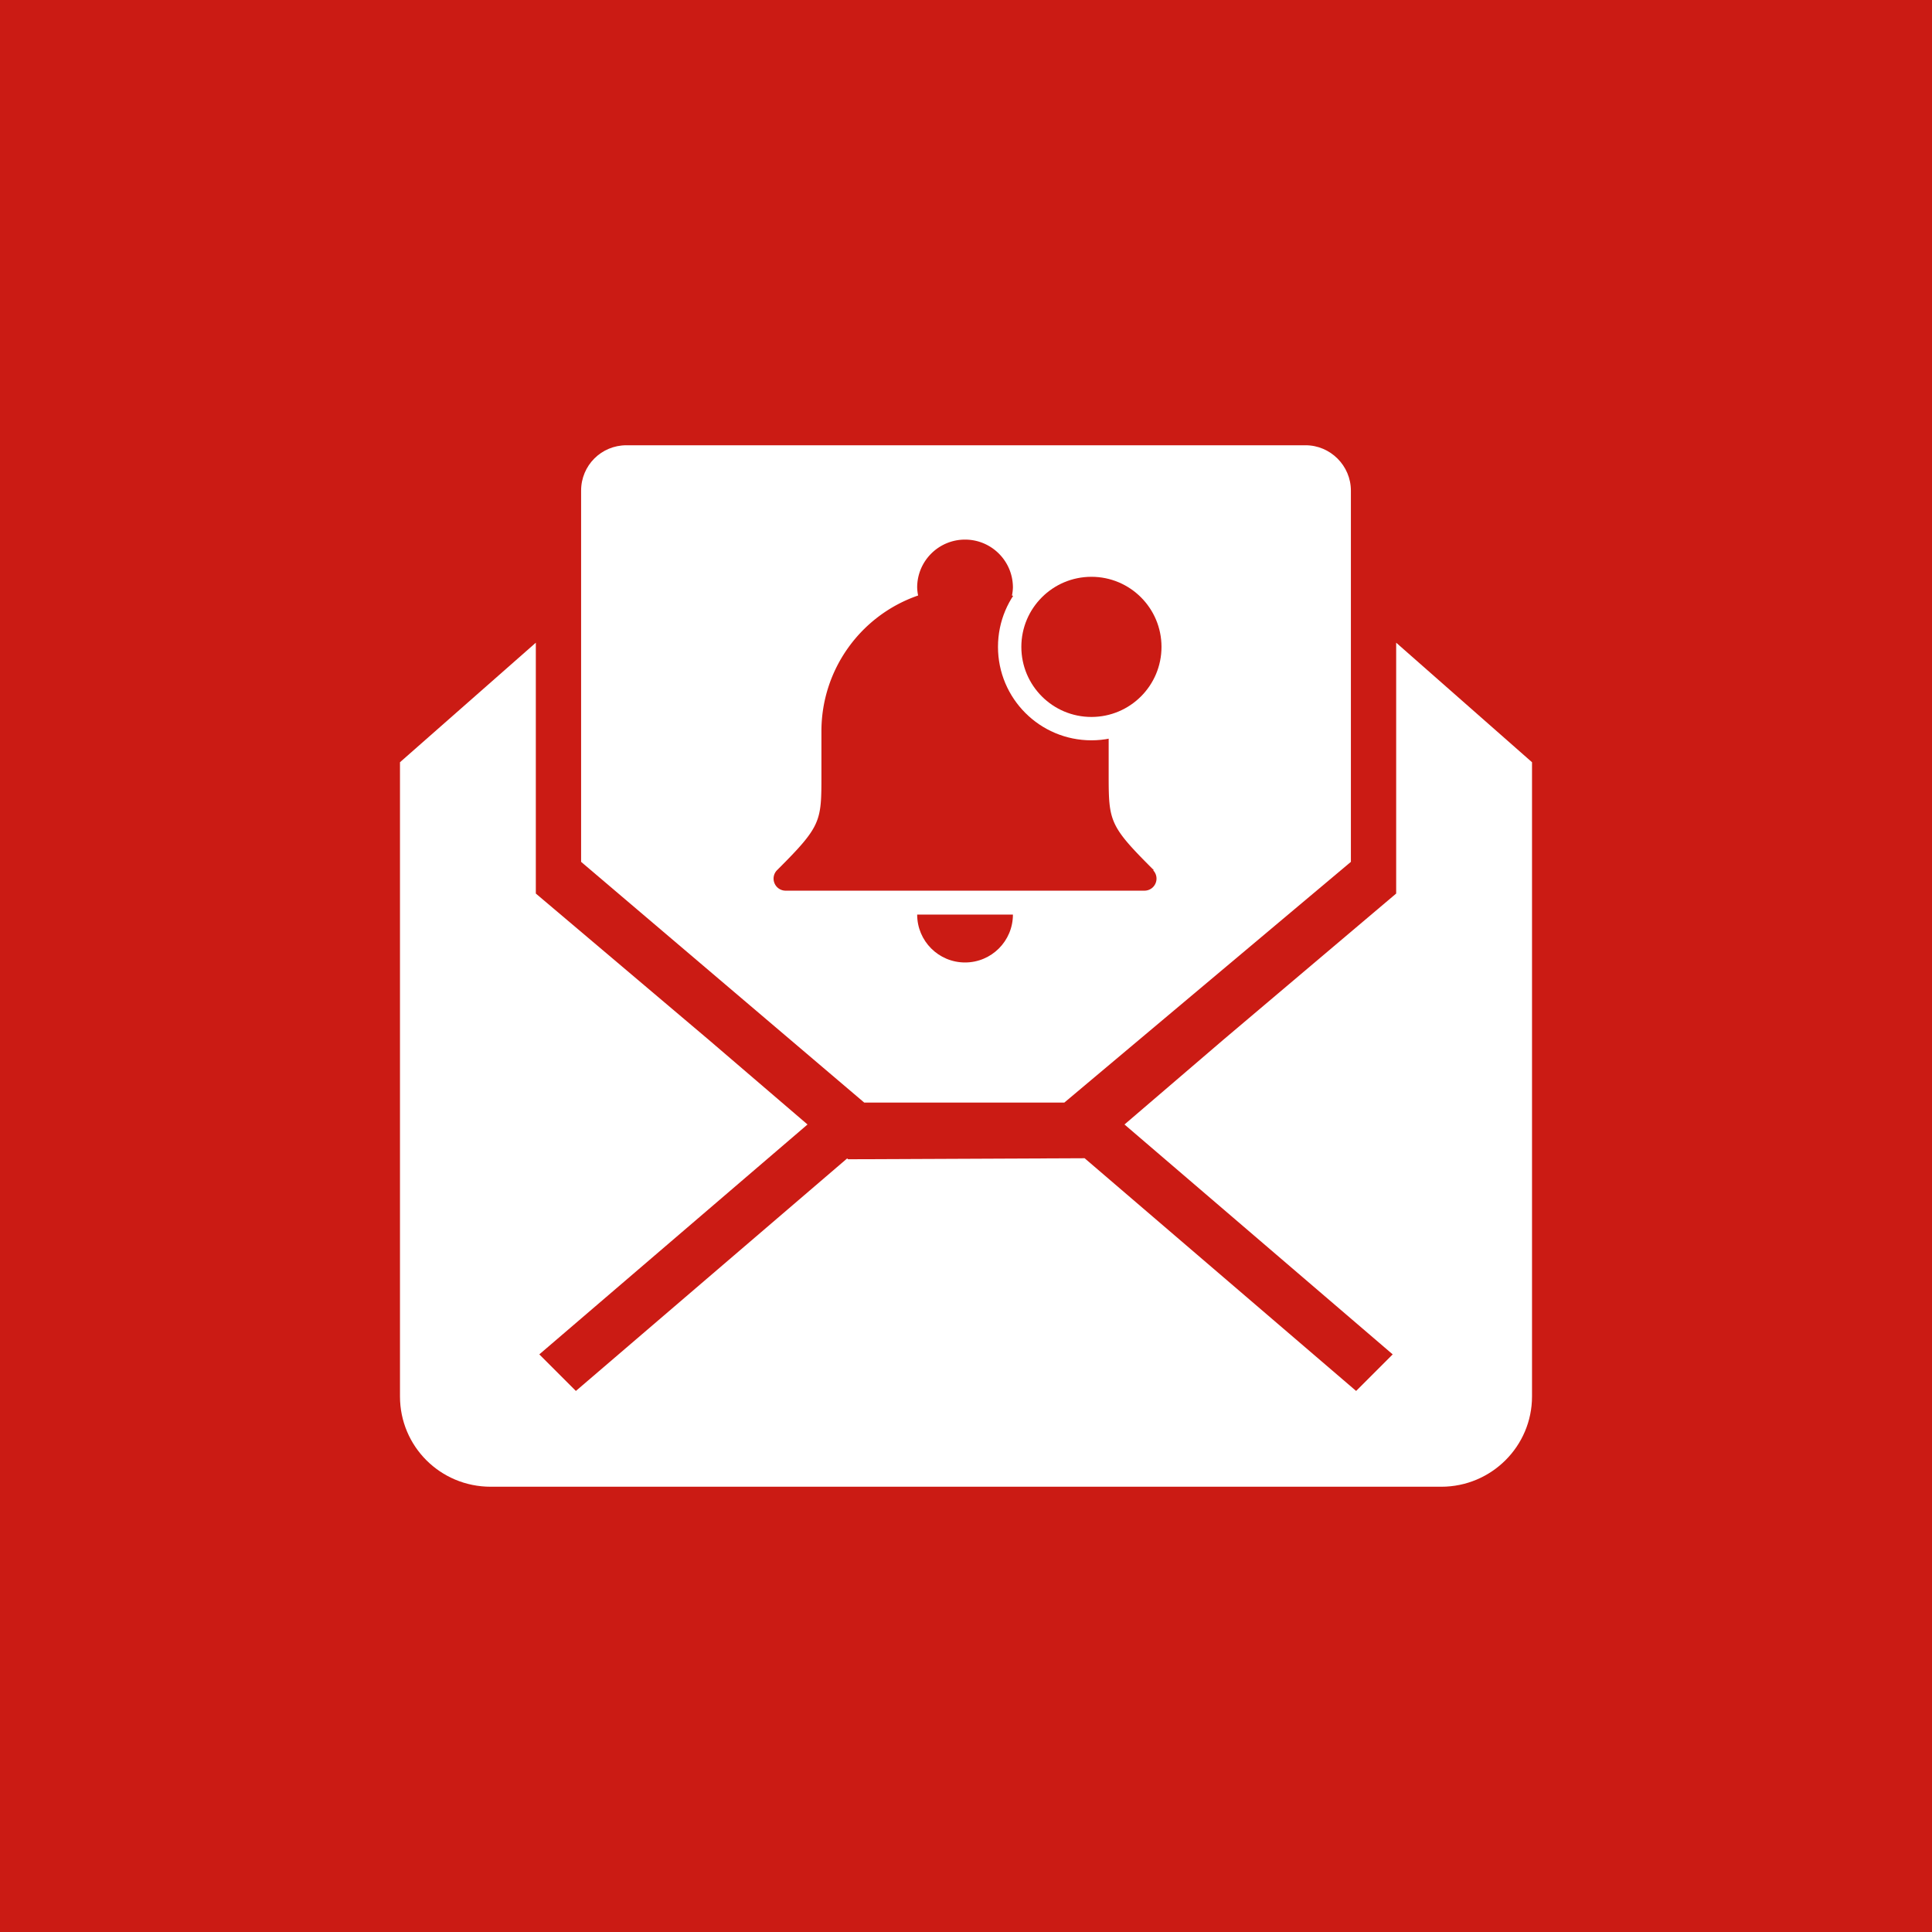 <svg xmlns="http://www.w3.org/2000/svg" width="512" height="512"><g id="digest-icon" fill="none" fill-rule="evenodd"><path id="bg" fill="#CB1B14" fill-rule="nonzero" d="M0 0h512v512H0z"/><g id="notification-mail" transform="translate(106 118)"><path id="mail-envelope" fill="#FFF" fill-rule="nonzero" d="M218.222 157.524L264 118.8V52.32L300 84v168.071C300 265.266 289.236 276 275.957 276H24.043C10.677 276 0 265.287 0 252.071V84l36-31.68v66.48l45.778 38.724L108 180l-71.077 60.923 9.692 9.692L118.5 189l.254.218 62.681-.273 71.95 61.671 9.692-9.692L192 180l26.222-22.476zM60 0H240C246.543 0 252 5.384 252 12.025v98.375l-75.937 63.791h-53.037L48 110.4V12.025C48 5.325 53.372 0 60 0z"/><g id="notification-bell" transform="translate(99 25)"><g id="bell" fill="#CB1B14"><path id="Shape" fill-rule="nonzero" d="M100.785 87.612C89.018 75.877 88.807 74.746 88.807 62.376V50.747c-.016-16.214-10.302-30.638-25.627-35.935a11.799 11.799 0 0 0 .254-2.125C63.433 5.68 57.753 0 50.747 0c-7.007 0-12.687 5.68-12.687 12.687a11.799 11.799 0 0 0 .254 2.125c-15.325 5.297-25.611 19.721-25.627 35.935v11.629c0 12.369 0 13.501-11.767 25.236-.9.912-1.163 2.276-.666 3.457.487 1.184 1.638 1.96 2.918 1.966H98.322c1.28-.006 2.431-.782 2.918-1.966.497-1.181.234-2.545-.666-3.457h.211z"/><path id="Path" d="M50.747 112.065c7.007 0 12.687-5.68 12.687-12.687H38.06c0 7.007 5.68 12.687 12.687 12.687z"/></g><g id="notification" fill-rule="nonzero" transform="translate(59.476 3.667)"><circle id="Oval" cx="24.762" cy="24.762" r="24.762" fill="#FFF"/><circle id="Oval" cx="24.762" cy="24.762" r="18.571" fill="#CB1B14"/></g></g></g></g></svg>
